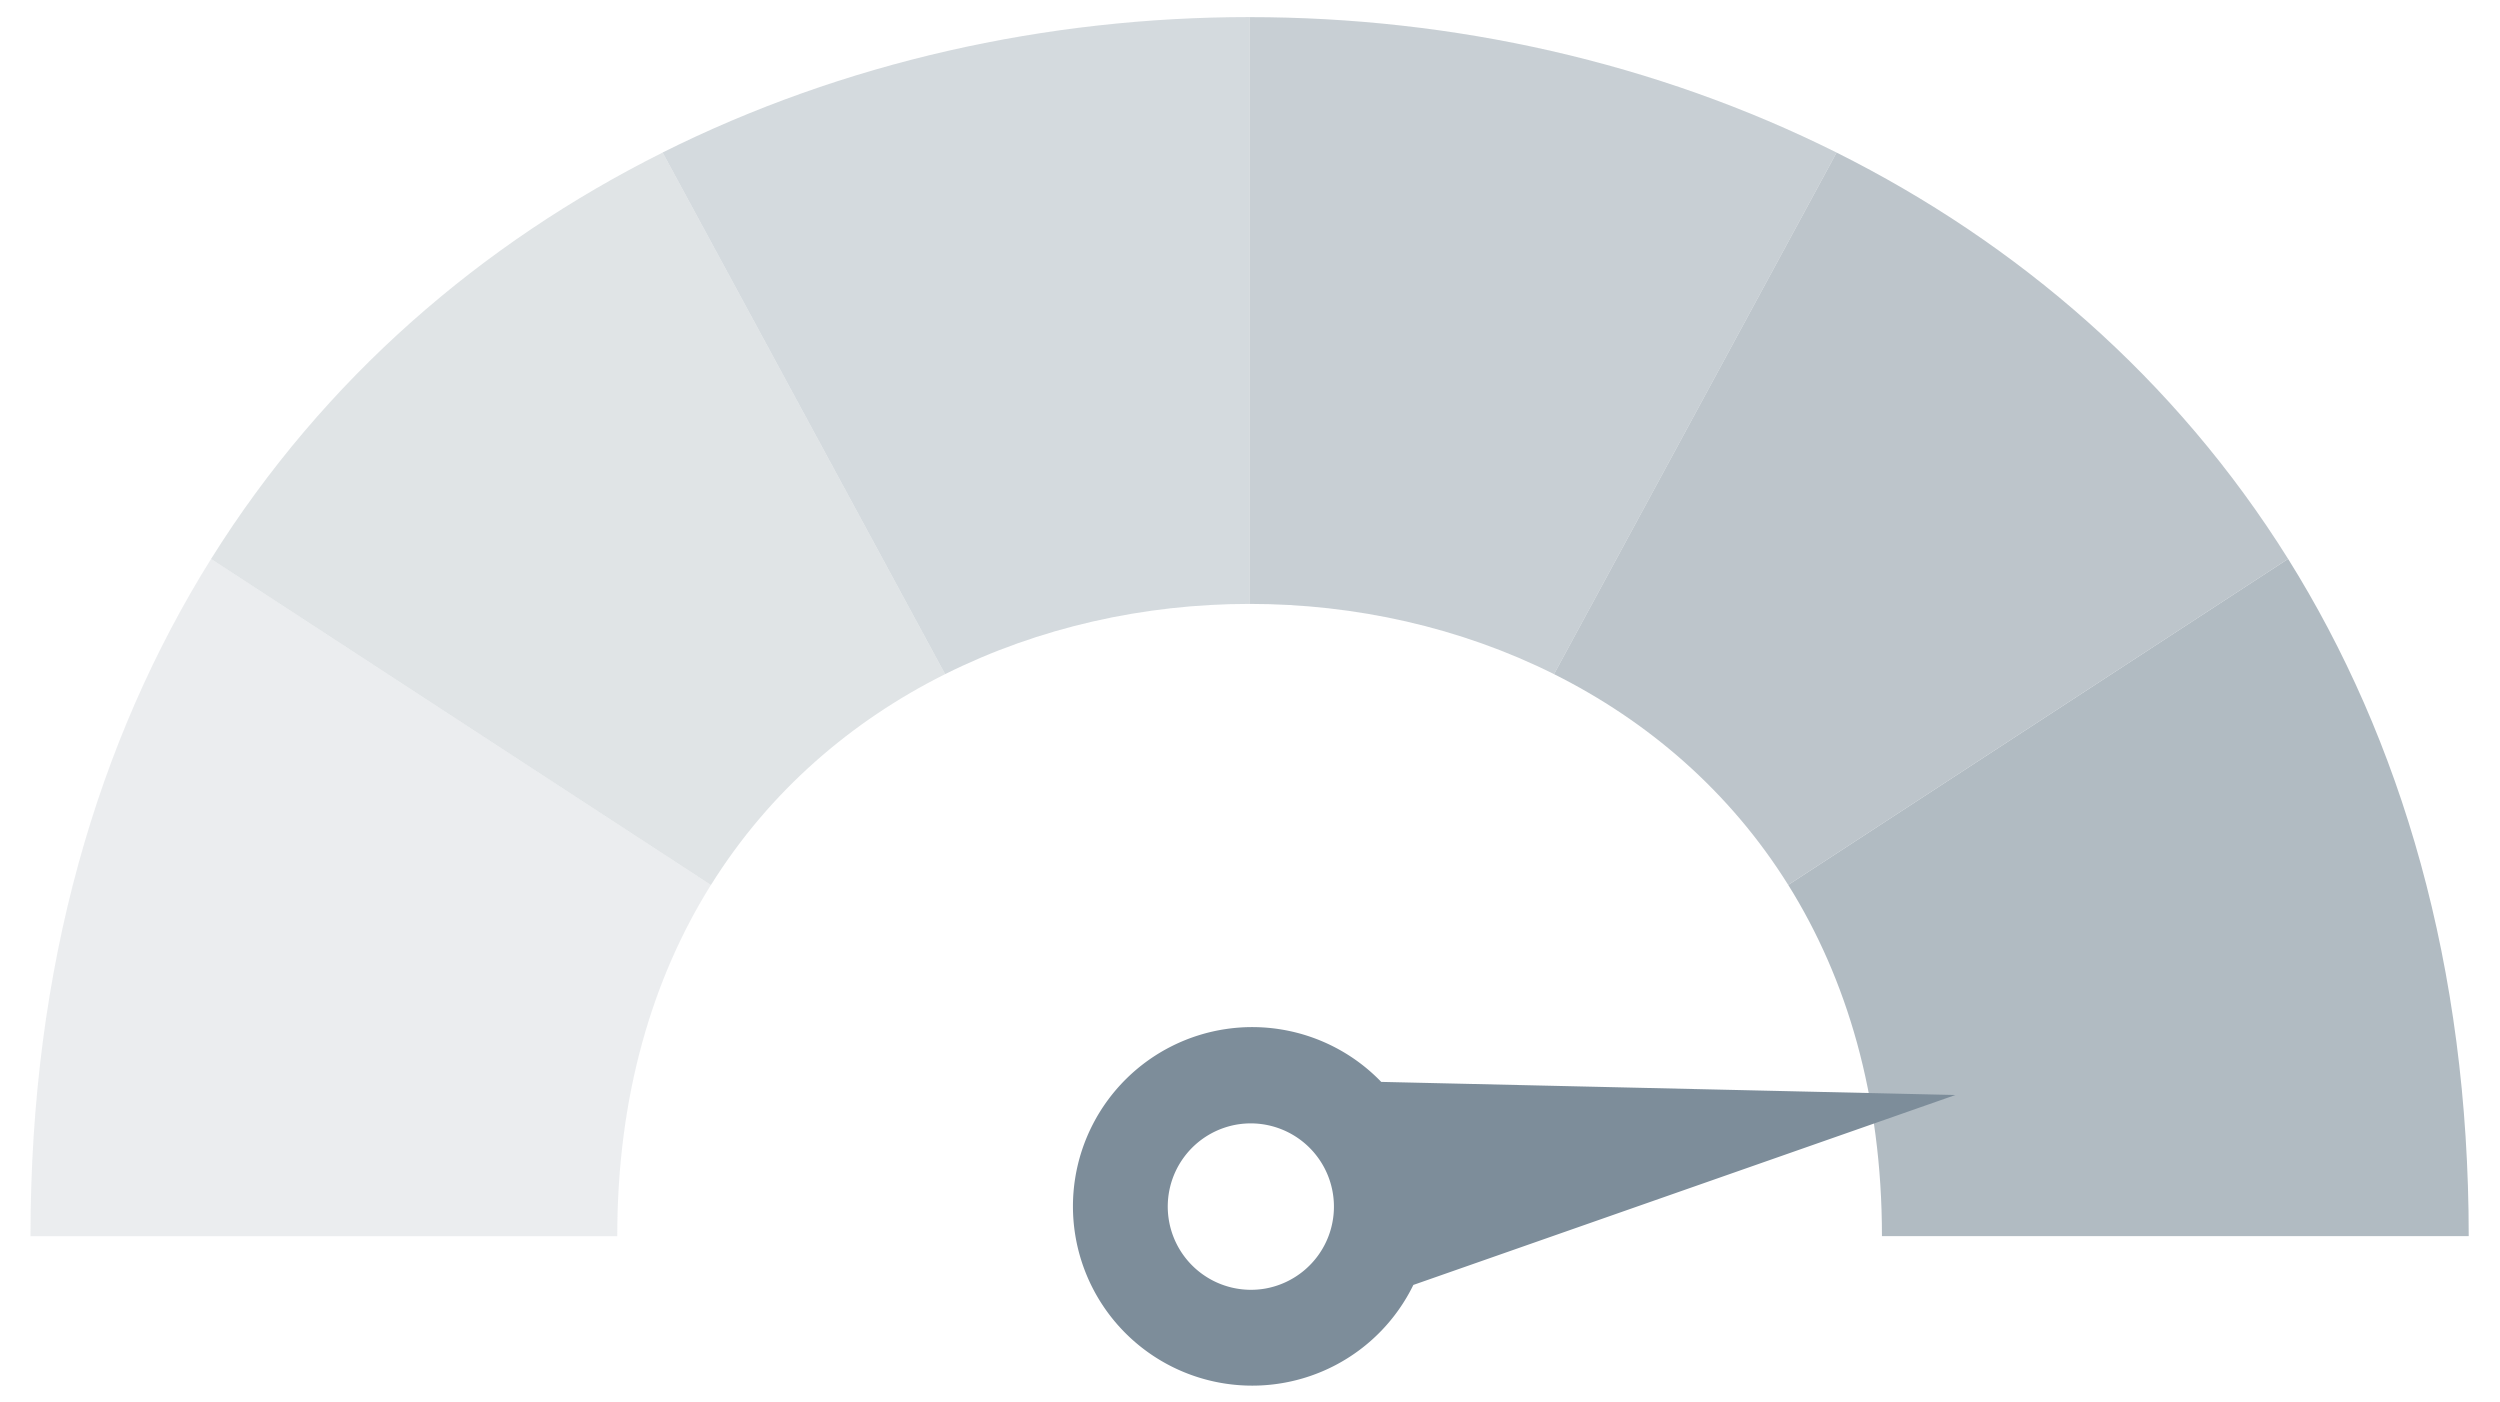 <svg xmlns="http://www.w3.org/2000/svg" width="41" height="23" viewBox="0 0 41 23">
    <g fill="none" fill-rule="evenodd">
        <path fill="#B1BBC2" d="M29.327 14.513c.96 1.536 1.537 3.456 1.537 5.76h9.623c0-4.442-1.111-8.145-2.962-11.107l-8.198 5.347"/>
        <path fill="#B1BBC2" fill-opacity=".85" d="M25.486 11.056c1.537.768 2.881 1.92 3.841 3.457l8.198-5.347c-1.852-2.961-4.443-5.183-7.405-6.664l-4.634 8.554"/>
        <path fill="#B1BBC2" fill-opacity=".7" d="M20.493 9.904c1.729 0 3.457.384 4.993 1.152l4.634-8.554C27.158 1.022 23.826.281 20.493.281v9.623"/>
        <path fill="#7D8D9A" d="M22.65 17.743l9.419.215-8.89 3.115a2.94 2.94 0 1 1-.527-3.33zm-2.33.694a1.365 1.365 0 1 0 .428 2.696 1.365 1.365 0 0 0-.427-2.696z"/>
        <path fill="#B1BBC2" fill-opacity=".55" d="M15.5 11.056c1.537-.768 3.265-1.152 4.993-1.152V.28c-3.332 0-6.664.74-9.626 2.221l4.633 8.554"/>
        <path fill="#B1BBC2" fill-opacity=".4" d="M11.66 14.513c.96-1.537 2.304-2.69 3.84-3.457l-4.633-8.554C7.905 3.983 5.313 6.205 3.462 9.166l8.197 5.347"/>
        <path fill="#B1BBC2" fill-opacity=".25" d="M10.123 20.274c0-2.305.576-4.225 1.536-5.761L3.462 9.166C1.611 12.128.5 15.831.5 20.274h9.623"/>
    </g>
</svg>
